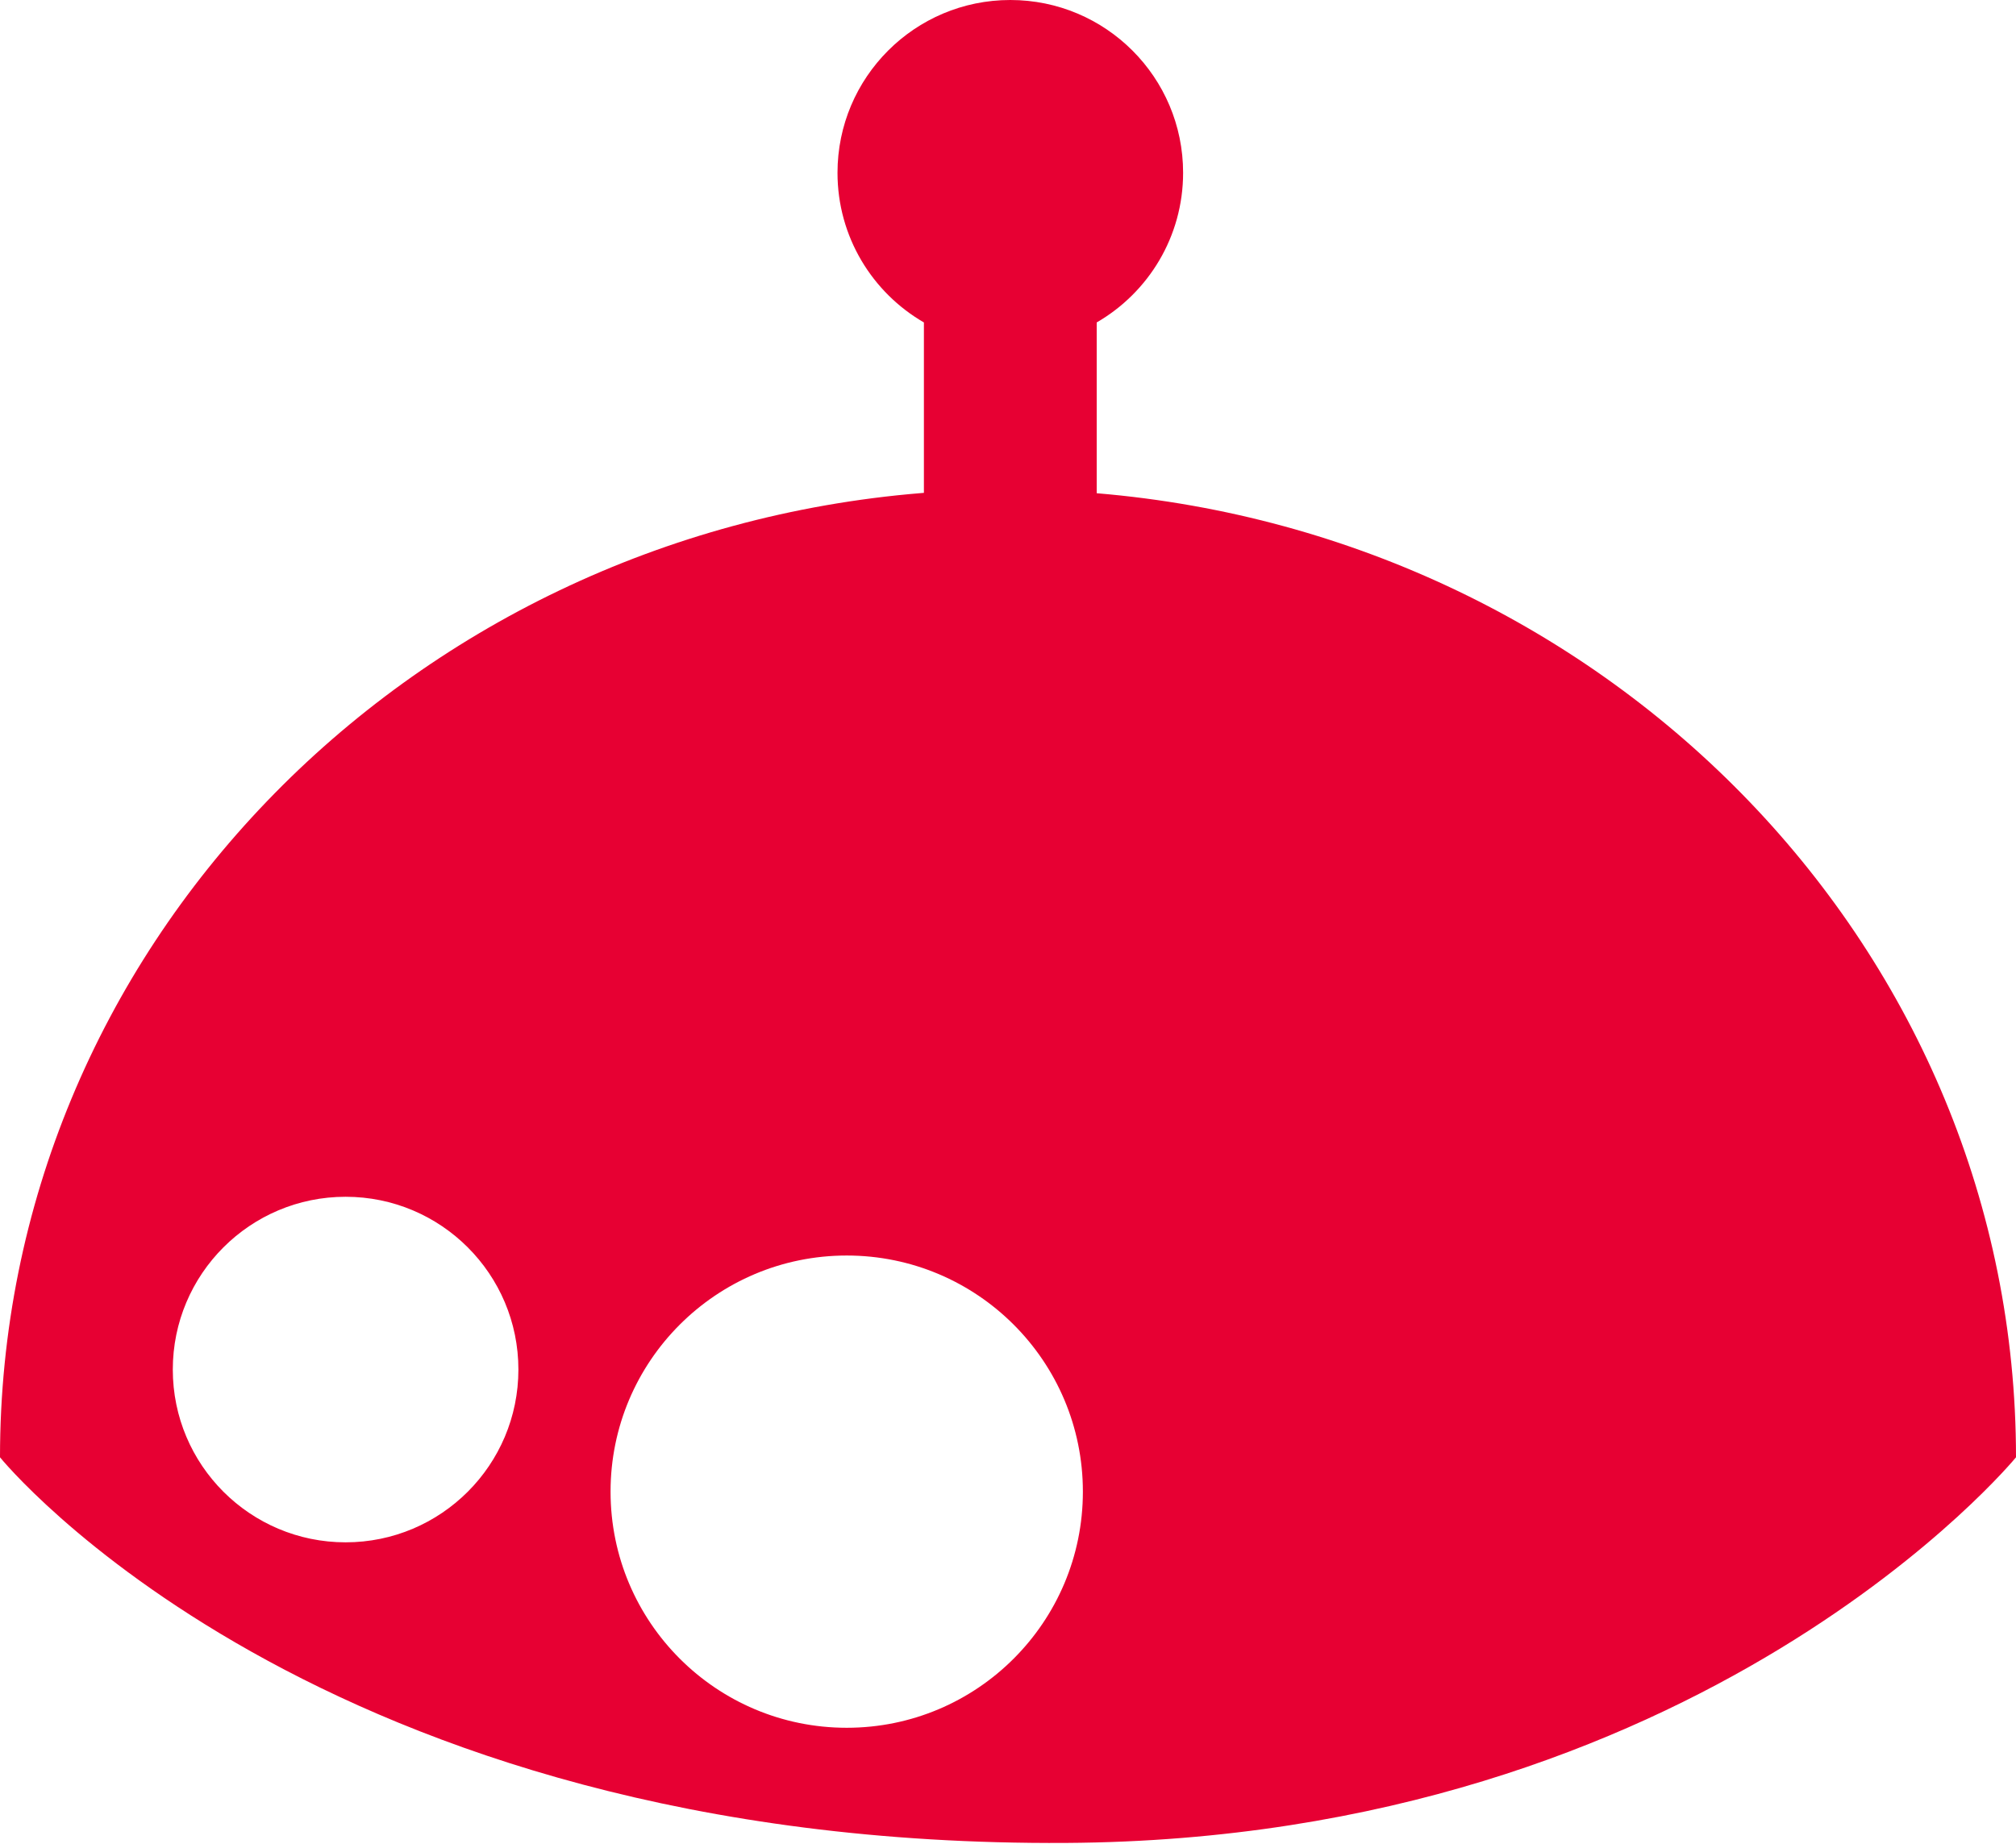 <svg width="962" height="880" viewBox="0 0 962 880" fill="none" xmlns="http://www.w3.org/2000/svg">
<g clip-path="url(#clip0)">
<path fill-rule="evenodd" clip-rule="evenodd" d="M399.642 82.46C399.642 36.915 436.556 0 482.099 0C527.637 0 564.557 36.915 564.557 82.46C564.557 112.98 547.974 139.626 523.328 153.883V235.392C769.154 255.972 962 454.107 962 695.489C962 695.489 812.666 877.725 508.666 879.525C150.533 881.649 0 695.489 0 695.489C0 453.797 193.344 255.463 439.622 235.314C439.835 235.296 440.048 235.279 440.26 235.262C440.464 235.246 440.667 235.229 440.871 235.213V153.885C416.223 139.628 399.642 112.981 399.642 82.46ZM82.457 653.607C82.457 608.071 119.374 571.153 164.914 571.153C210.454 571.153 247.371 608.071 247.371 653.607C247.371 699.149 210.454 736.067 164.914 736.067C119.374 736.067 82.457 699.149 82.457 653.607ZM291.349 711.877C291.349 649.64 341.802 599.189 404.04 599.189C466.278 599.189 516.732 649.64 516.732 711.877C516.732 774.12 466.278 824.571 404.04 824.571C341.802 824.571 291.349 774.12 291.349 711.877Z" fill="#E70033"/>
</g>
<defs>
<clipPath id="clip0">
<rect width="962" height="879.543" fill="white"/>
</clipPath>
</defs>
</svg>
